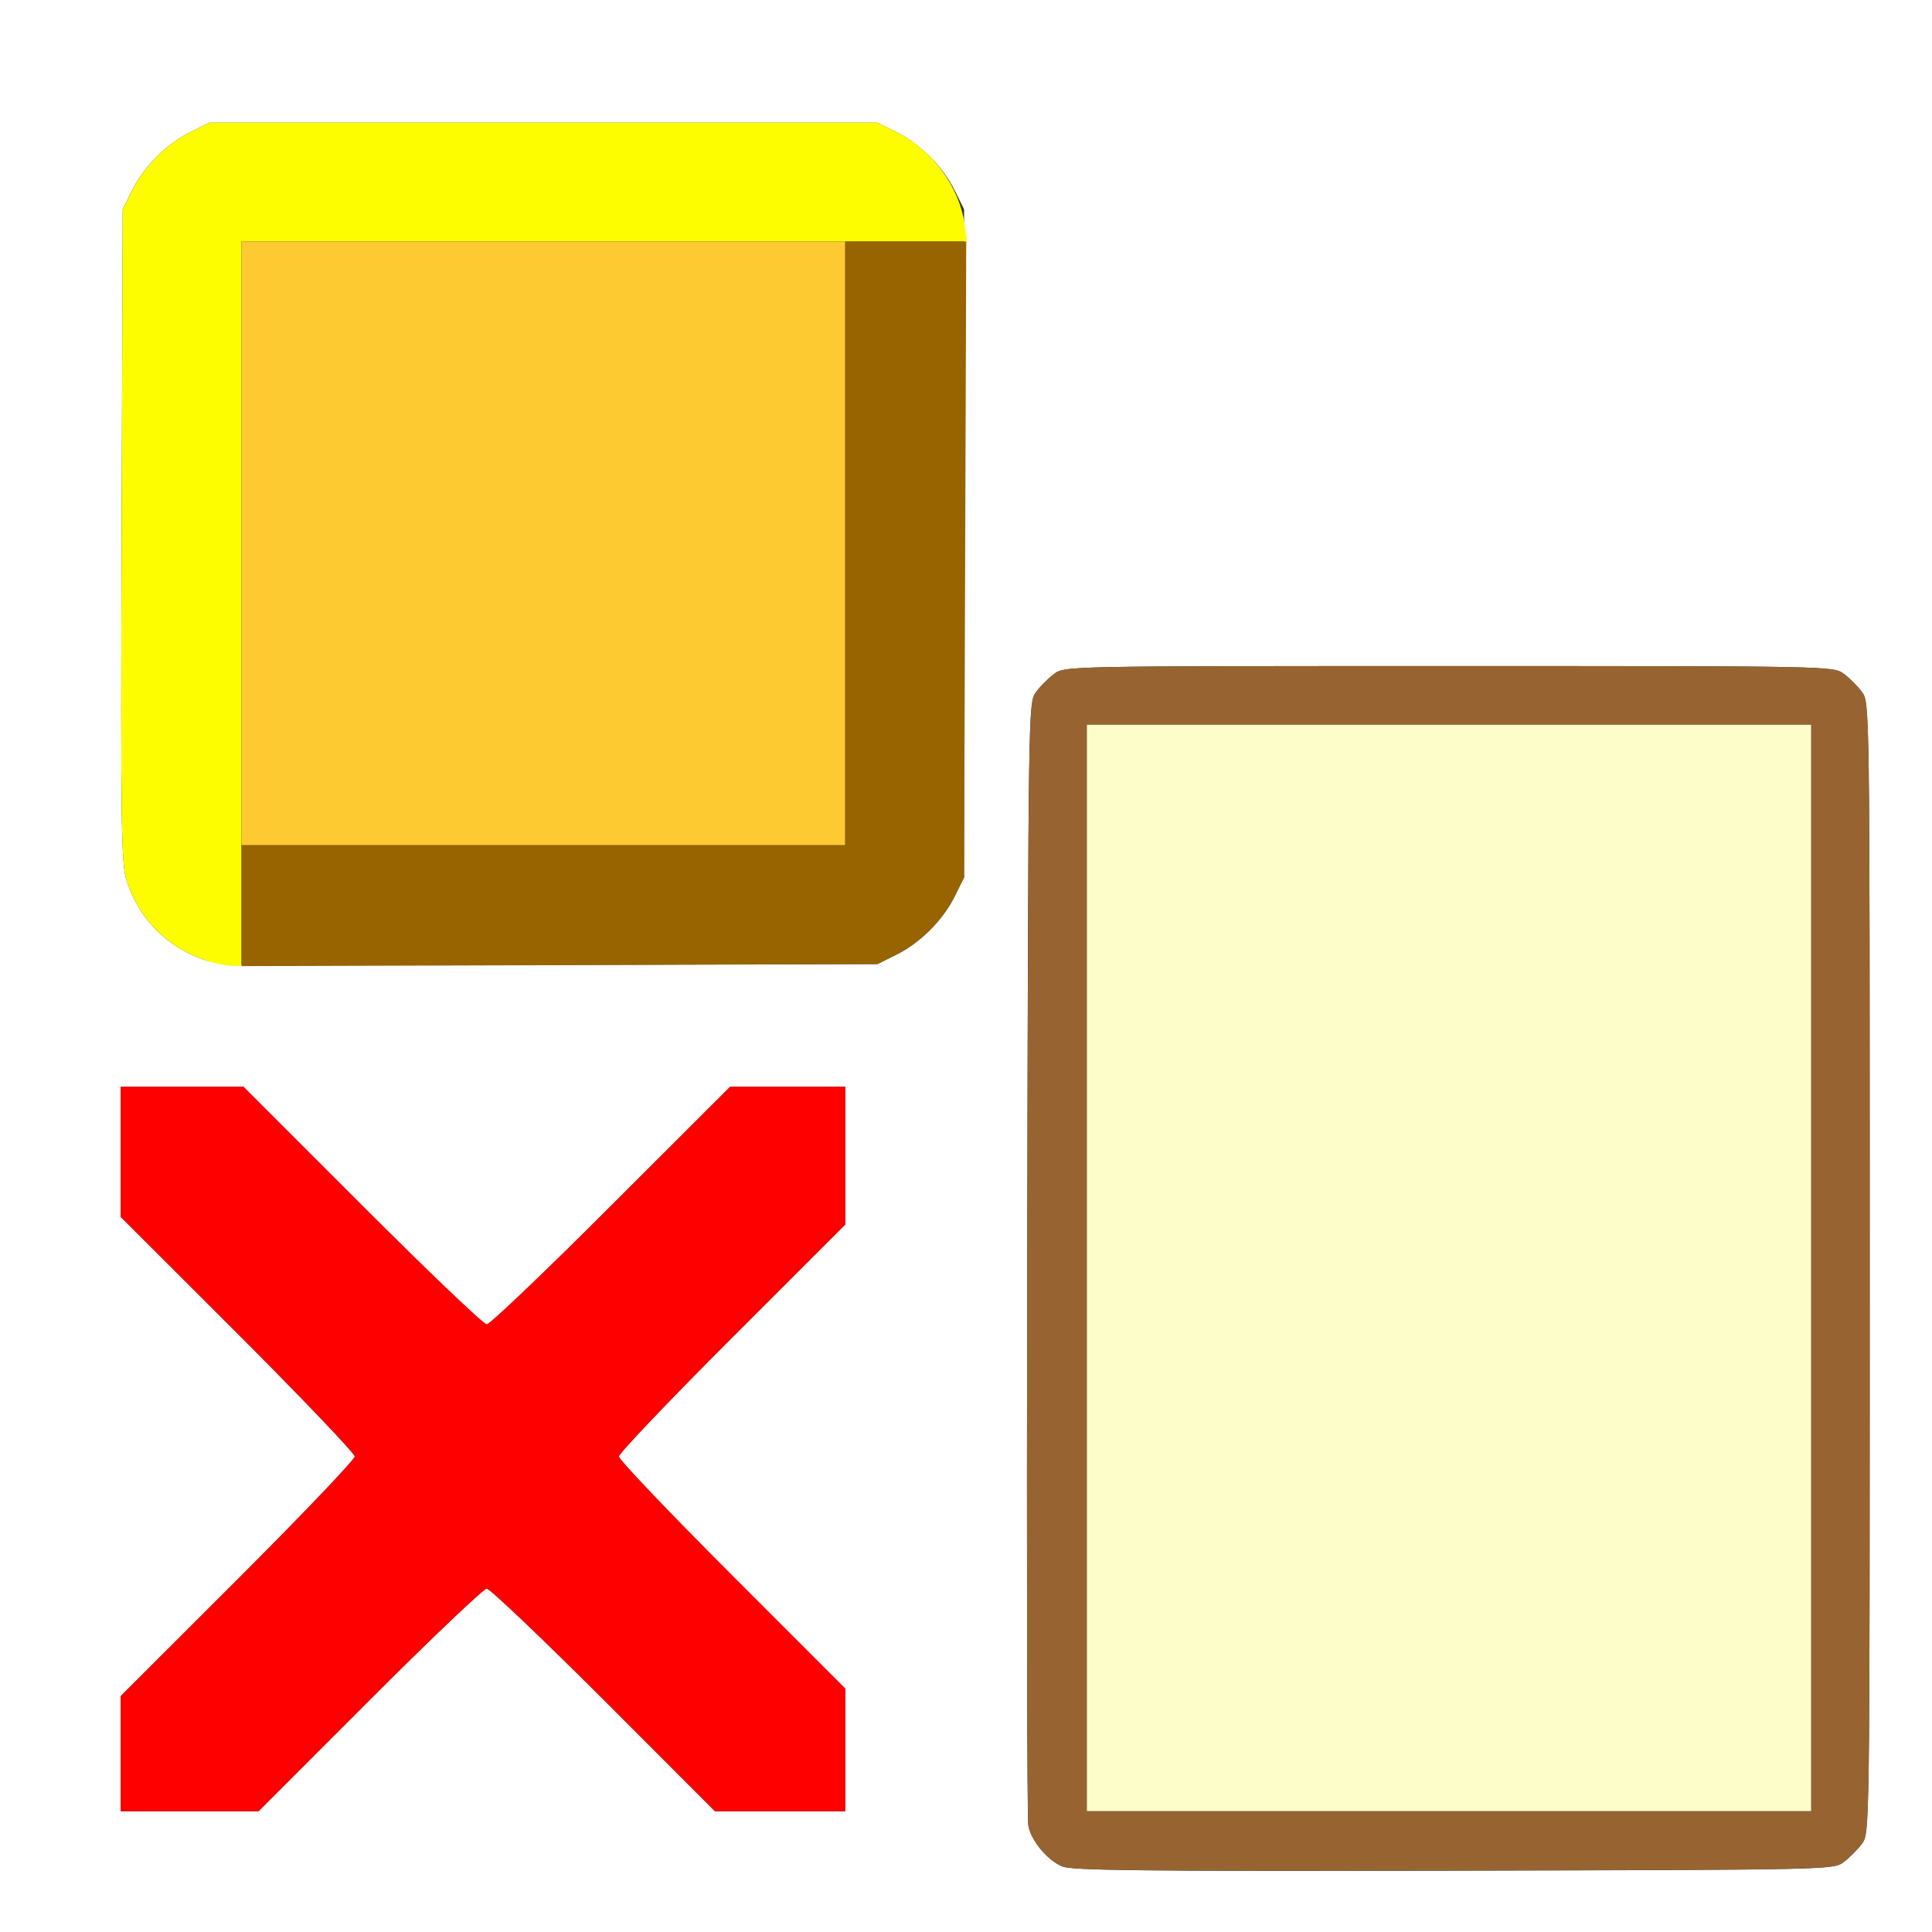<?xml version="1.0" encoding="UTF-8" standalone="no"?>
<!-- Created with Inkscape (http://www.inkscape.org/) -->

<svg
   xmlns:dc="http://purl.org/dc/elements/1.1/"
   xmlns:cc="http://creativecommons.org/ns#"
   xmlns:rdf="http://www.w3.org/1999/02/22-rdf-syntax-ns#"
   xmlns:svg="http://www.w3.org/2000/svg"
   xmlns="http://www.w3.org/2000/svg"
   xmlns:sodipodi="http://sodipodi.sourceforge.net/DTD/sodipodi-0.dtd"
   xmlns:inkscape="http://www.inkscape.org/namespaces/inkscape"
   version="1.1"
   id="svg2"
   width="16"
   height="16"
   viewBox="0 0 16 16"
   sodipodi:docname="DETACH_LINKS_MOVE.svg"
   inkscape:version="0.92.4 (5da689c313, 2019-01-14)">
  <rect x="0" y="0" width="16" height="16" fill="#333333" stroke="none"/>
  <defs
     id="defs6" />
  <sodipodi:namedview
     pagecolor="#ffffff"
     bordercolor="#666666"
     borderopacity="1"
     objecttolerance="10"
     gridtolerance="10"
     guidetolerance="10"
     inkscape:pageopacity="0"
     inkscape:pageshadow="2"
     inkscape:window-width="811"
     inkscape:window-height="480"
     id="namedview4"
     showgrid="false"
     inkscape:zoom="14.75"
     inkscape:cx="8"
     inkscape:cy="8"
     inkscape:window-x="0"
     inkscape:window-y="0"
     inkscape:window-maximized="0"
     inkscape:current-layer="svg2" />
  <g
     id="g817">
    <path
       style="fill:#ffffff;stroke-width:0.031"
       d="M 0,8 V 0 h 8 8 v 8 8 H 8 0 Z m 15.269,7.42 c 0.047,-0.035 0.115,-0.103 0.151,-0.151 0.064,-0.086 0.064,-0.088 0.064,-4.769 0,-4.681 -2.7e-5,-4.683 -0.064,-4.769 C 15.385,5.683 15.317,5.615 15.269,5.58 15.183,5.516 15.166,5.516 12,5.516 c -3.166,0 -3.183,3.437e-4 -3.269,0.064 -0.047,0.035 -0.115,0.103 -0.151,0.151 -0.064,0.086 -0.064,0.096 -0.073,4.686 -0.005,2.53 -8.532e-4,4.645 0.009,4.7 0.022,0.125 0.154,0.285 0.28,0.34 0.078,0.034 0.674,0.04 3.241,0.035 3.124,-0.007 3.147,-0.007 3.232,-0.071 z M 3.062,14.078 c 0.507,-0.507 0.943,-0.922 0.969,-0.922 0.026,0 0.462,0.415 0.969,0.922 L 5.921,15 H 6.461 7 V 14.492 13.984 L 6.062,13.047 C 5.547,12.531 5.125,12.088 5.125,12.062 c 0,-0.026 0.422,-0.469 0.938,-0.984 L 7,10.141 V 9.571 9 H 6.523 6.047 L 5.062,9.984 C 4.521,10.526 4.057,10.969 4.031,10.969 4.005,10.969 3.541,10.526 3,9.984 L 2.016,9 H 1.508 1 v 0.539 0.539 l 0.969,0.968 c 0.533,0.533 0.969,0.99 0.969,1.016 0,0.026 -0.436,0.483 -0.969,1.016 L 1,14.046 V 14.523 15 H 1.571 2.141 Z M 7.422,7.907 C 7.621,7.808 7.808,7.621 7.907,7.422 L 7.984,7.266 V 4.5 1.734 L 7.907,1.578 C 7.808,1.379 7.621,1.192 7.422,1.093 L 7.266,1.016 H 4.5 1.734 L 1.578,1.093 C 1.379,1.192 1.192,1.379 1.093,1.578 L 1.016,1.734 1.007,4.438 c -0.008,2.415 -0.003,2.72 0.042,2.857 0.102,0.313 0.328,0.544 0.639,0.653 0.125,0.044 0.447,0.049 2.859,0.043 l 2.719,-0.007 z"
       id="path831"
       inkscape:connector-curvature="0" />
    <path
       style="fill:#fdfdca;stroke-width:0.031"
       d="M 9,10.5 V 6 h 3 3 V 10.5 15 H 12 9 Z"
       id="path829"
       inkscape:connector-curvature="0" />
    <path
       style="fill:#fdfd00;stroke-width:0.031"
       d="M 1.688,7.948 C 1.377,7.839 1.151,7.608 1.049,7.295 1.004,7.157 0.999,6.853 1.007,4.438 l 0.009,-2.703 0.077,-0.156 C 1.192,1.379 1.379,1.192 1.578,1.093 L 1.734,1.016 H 4.5 7.266 l 0.156,0.077 C 7.721,1.241 7.946,1.545 7.989,1.861 L 8.008,2 H 5.004 2 V 5 8 L 1.914,7.999 C 1.867,7.998 1.765,7.975 1.688,7.948 Z"
       id="path827"
       inkscape:connector-curvature="0" />
    <path
       style="fill:#fdca31;stroke-width:0.031"
       d="M 2,4.5 V 2 H 4.5 7 V 4.5 7 H 4.5 2 Z"
       id="path825"
       inkscape:connector-curvature="0" />
    <path
       style="fill:#976431;stroke-width:0.031"
       d="M 8.795,15.456 C 8.669,15.401 8.538,15.241 8.516,15.116 8.506,15.061 8.502,12.946 8.507,10.416 8.516,5.827 8.516,5.817 8.58,5.731 8.615,5.683 8.683,5.615 8.731,5.58 8.817,5.516 8.834,5.516 12,5.516 c 3.166,0 3.183,3.437e-4 3.269,0.064 0.047,0.035 0.115,0.103 0.151,0.151 0.064,0.086 0.064,0.088 0.064,4.769 0,4.681 -2.7e-5,4.683 -0.064,4.769 -0.035,0.047 -0.103,0.115 -0.151,0.151 -0.086,0.064 -0.109,0.064 -3.232,0.071 -2.568,0.006 -3.164,-8.47e-4 -3.241,-0.035 z M 15,10.5 V 6 H 12 9 v 4.5 4.5 h 3 3 z"
       id="path823"
       inkscape:connector-curvature="0" />
    <path
       style="fill:#fe0000;stroke-width:0.031"
       d="M 1,14.523 V 14.046 L 1.969,13.078 C 2.502,12.546 2.938,12.088 2.938,12.062 c 0,-0.026 -0.436,-0.483 -0.969,-1.016 L 1,10.079 V 9.539 9 H 1.508 2.016 L 3,9.984 c 0.541,0.541 1.005,0.984 1.031,0.984 0.026,0 0.49,-0.443 1.031,-0.984 L 6.047,9 H 6.523 7 V 9.571 10.141 L 6.062,11.078 C 5.547,11.594 5.125,12.037 5.125,12.062 c 0,0.026 0.422,0.469 0.938,0.984 L 7,13.984 V 14.492 15 H 6.461 5.921 L 5,14.078 C 4.493,13.571 4.057,13.156 4.031,13.156 c -0.026,0 -0.462,0.415 -0.969,0.922 L 2.141,15 H 1.571 1 Z"
       id="path821"
       inkscape:connector-curvature="0" />
    <path
       style="fill:#976400;stroke-width:0.031"
       d="M 2,7.501 V 7 H 4.5 7 V 4.5 2 h 0.501 0.501 l -0.009,2.633 -0.009,2.633 -0.077,0.156 C 7.808,7.621 7.621,7.808 7.422,7.907 L 7.266,7.984 4.633,7.993 2,8.001 Z"
       id="path819"
       inkscape:connector-curvature="0" />
  </g>
</svg>
